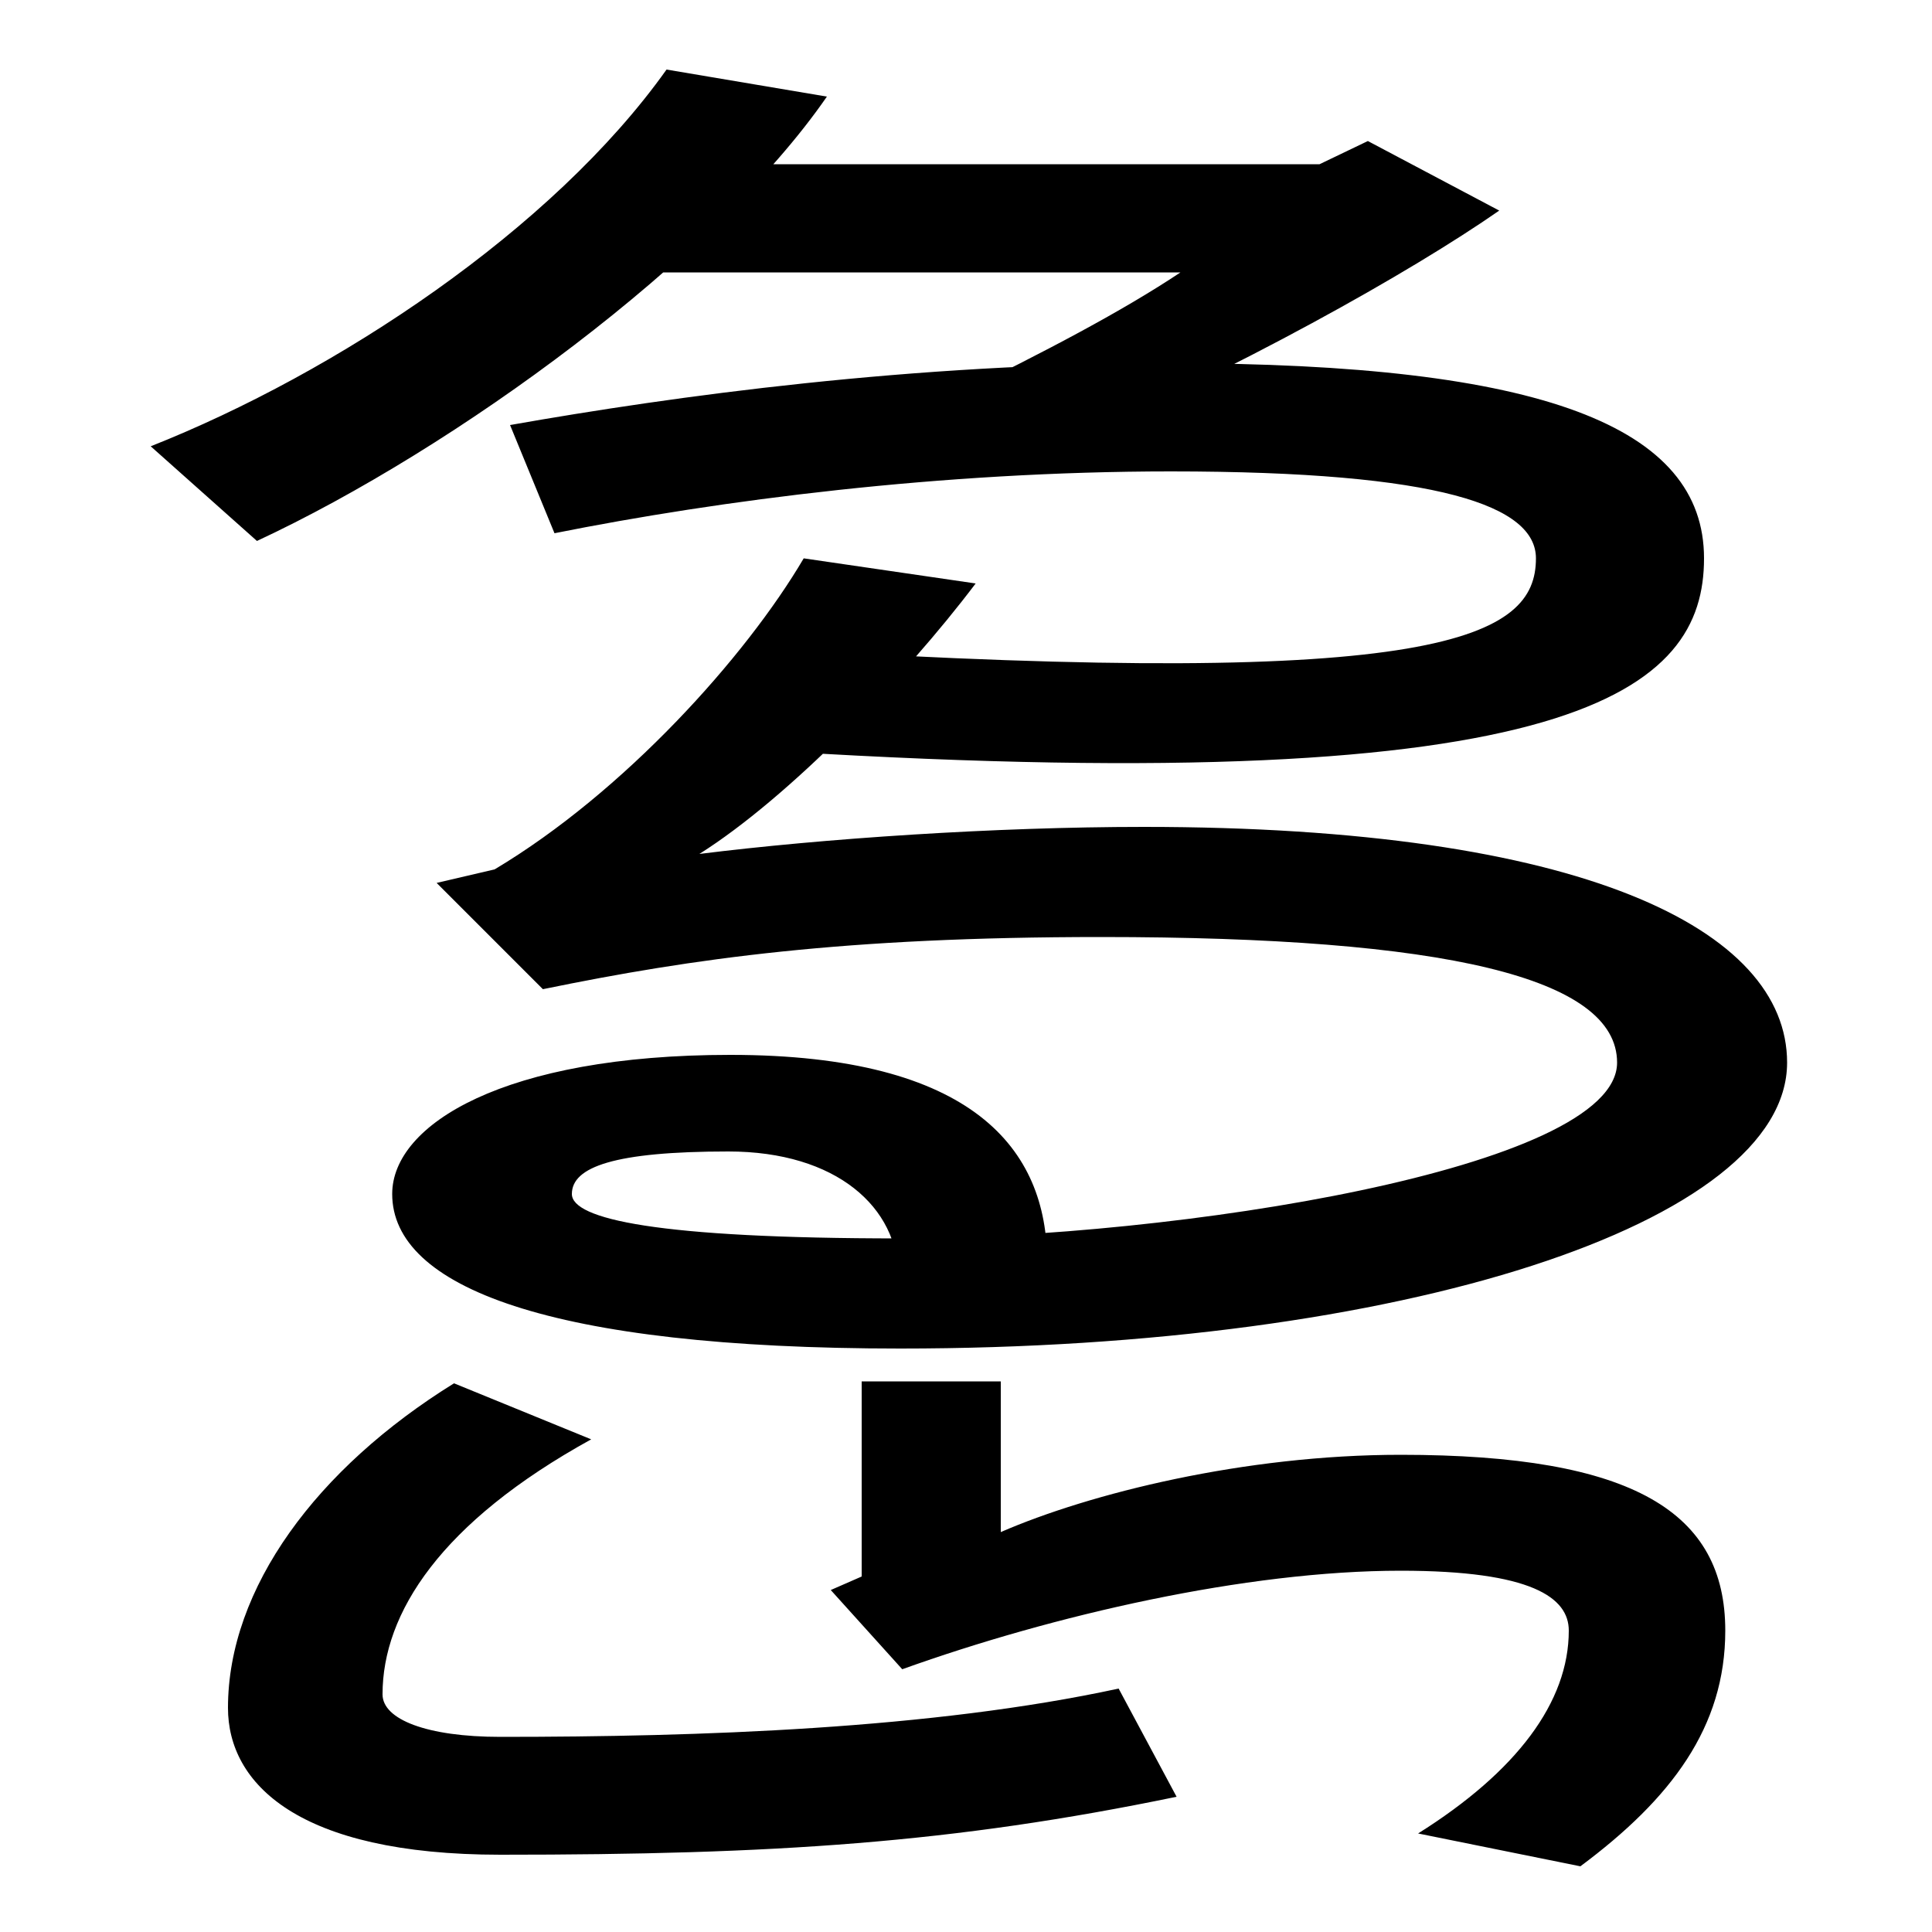<svg xmlns="http://www.w3.org/2000/svg" width="1000" height="1000"><path d="M542 227C542 285 504 334 378 334C261 334 203 298 203 262C203 214 284 182 466 182C726 182 925 247 925 330C925 399 819 452 592 452C515 452 426 446 362 438C408 467 468 529 505 578L416 591C386 540 323 470 256 430L226 423L281 368C359 384 437 395 570 395C748 395 837 374 837 330C837 275 607 239 466 239C340 239 296 249 296 262C296 276 318 284 377 284C433 284 465 255 465 219ZM264 660 287 604C372 621 487 636 606 636C746 636 795 618 795 591C795 550 746 523 406 544V491C817 466 882 523 882 591C882 659 799 692 606 692C472 692 349 675 264 660ZM494 675 544 647C641 689 730 739 776 771L708 807L683 795H318V739H611C581 719 541 698 494 675ZM133 600C236 648 370 746 428 830L345 844C286 761 174 687 78 649ZM818 -86C865 -51 893 -14 893 36C893 97 846 127 725 127C644 127 564 107 518 87V165H446V64L430 57L467 16C545 44 645 67 725 67C793 67 812 53 812 36C812 -1 785 -37 734 -69ZM259 -80C401 -80 493 -74 609 -50L579 6C482 -15 362 -19 259 -19C221 -19 198 -10 198 3C198 45 228 92 306 135L235 164C164 120 118 58 118 -4C118 -43 154 -80 259 -80Z" transform="translate(0, 880) scale(1,-1)" /></svg>